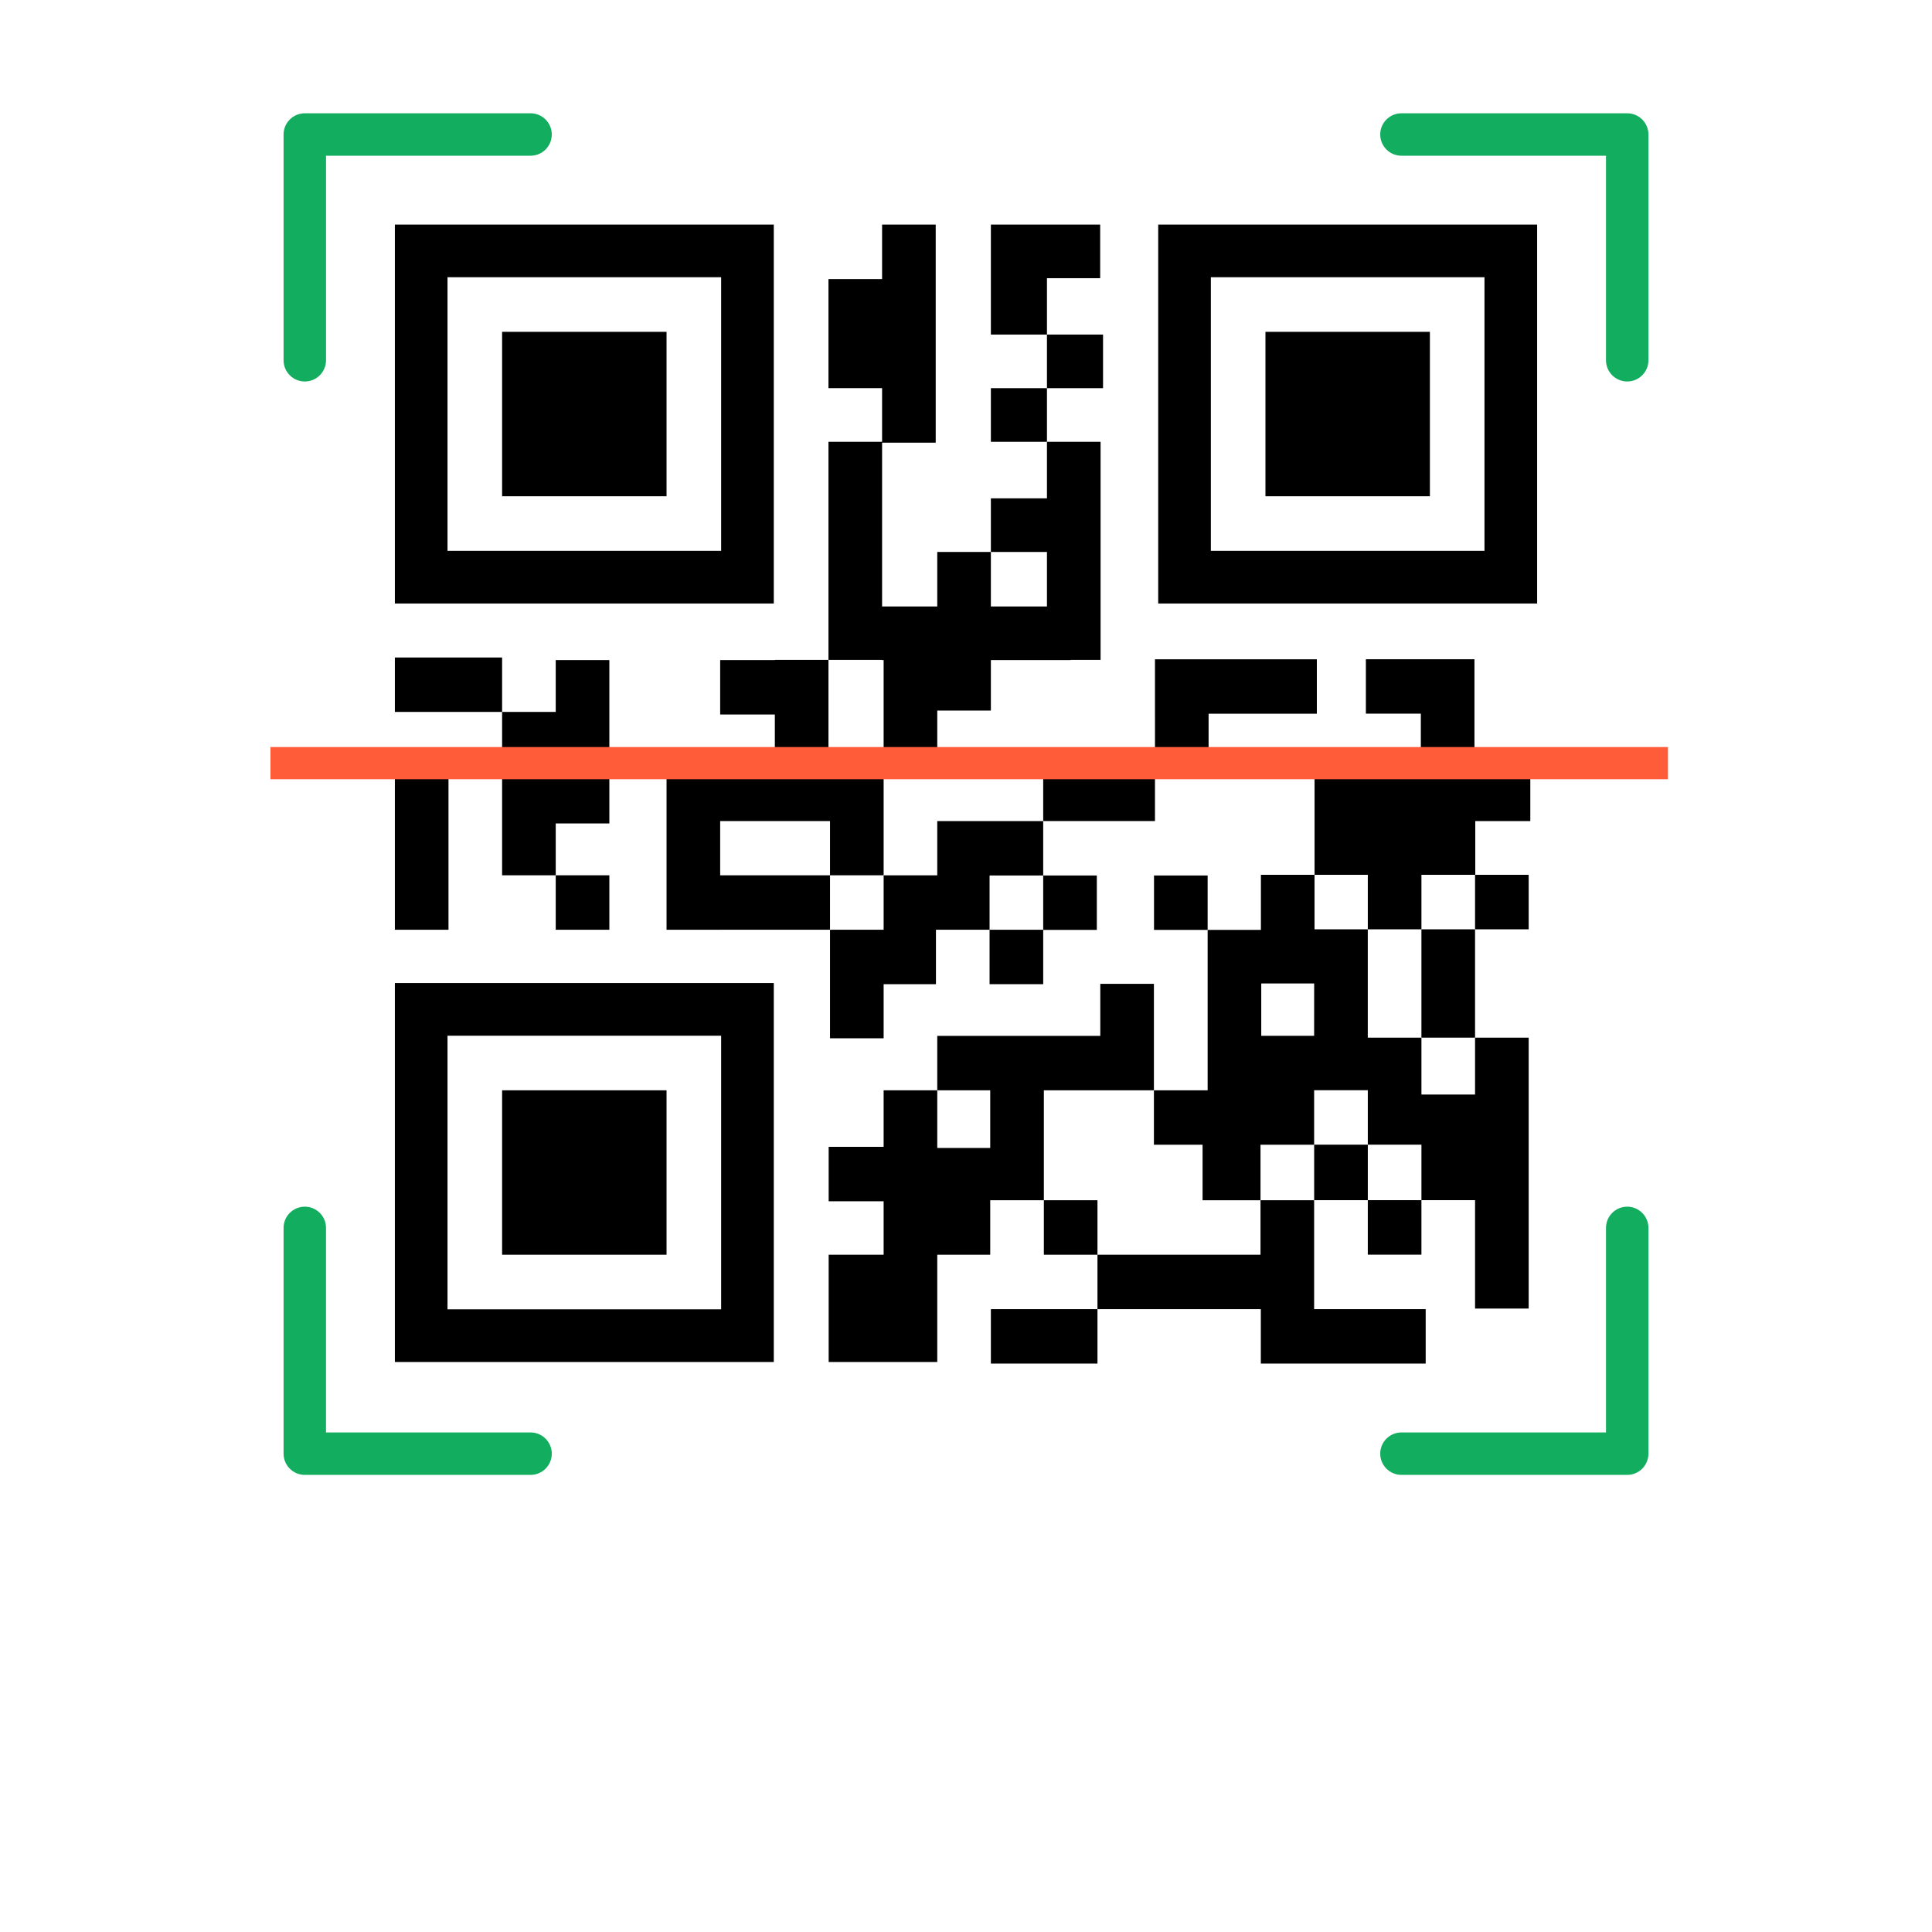 <svg width="300" height="300" viewBox="0 0 300 300" fill="none" xmlns="http://www.w3.org/2000/svg">
<path d="M120.154 34.872H61.315V93.712H120.154V34.872ZM111.979 85.537H69.49V43.047H111.979V85.537Z" fill="black"/>
<path d="M103.501 51.525H77.967V77.059H103.501V51.525Z" fill="black"/>
<path d="M179.846 34.872V93.712H238.685V34.872H179.846ZM230.51 85.537H188.021V43.047H230.51V85.537Z" fill="black"/>
<path d="M222.033 51.525H196.499V77.059H222.033V51.525Z" fill="black"/>
<path d="M61.315 211.489H120.154V152.649H61.315V211.489ZM69.49 160.824H111.979V203.314H69.49V160.824Z" fill="black"/>
<path d="M103.501 169.302H77.967V194.836H103.501V169.302Z" fill="black"/>
<path d="M77.967 102.097H61.315V110.547H77.967V102.097Z" fill="black"/>
<path d="M111.828 110.949H120.318V119.041H103.501V120.197V127.493V135.917V144.368V144.372H111.828V144.368H128.884V135.917H111.828V127.493H128.884V135.913H137.21V127.493V120.197V119.041H128.644V102.47H120.318V102.499H111.828V110.949Z" fill="black"/>
<path d="M161.988 127.492V135.944H153.661V144.368H145.335V152.824H137.21V161.221H128.884V144.372L137.21 144.368V135.918H145.537V127.492H161.988Z" fill="black"/>
<path d="M179.179 169.302V161.221V160.85V152.771H170.853V160.85H145.537V169.302H153.762V178.254H145.537V169.302H137.21V178.081H128.675V186.533H137.21V194.836H128.675V211.489H137.21H145.126H145.537V194.836H153.762V186.372H162.089V169.302H179.179Z" fill="black"/>
<path d="M170.415 194.836V203.287H195.781V211.737H221.38V203.287H204.057V194.836V186.372H195.731V194.836H170.415Z" fill="black"/>
<path d="M170.415 203.287H153.863V211.737H170.415V203.287Z" fill="black"/>
<path d="M179.343 119.041H161.988V127.491H179.343V119.041Z" fill="black"/>
<path d="M229.08 127.498V135.838H237.372V144.304H229.046V135.838H220.72V144.304H212.393V135.838H204.124V119.047L220.627 119.032V110.816H212.093V102.365H228.953V110.816V119.047H237.625V127.498H229.08Z" fill="black"/>
<path d="M153.661 144.372V152.822H161.988V144.394H170.314V135.943H161.988V144.372H153.661Z" fill="black"/>
<path d="M170.415 186.372H162.089V194.836H170.415V186.372Z" fill="black"/>
<path d="M220.718 186.361H212.392V194.825H220.718V186.361Z" fill="black"/>
<path d="M187.52 135.943H179.194V144.394H187.52V135.943Z" fill="black"/>
<path d="M179.344 119.041H187.669V110.827H204.479V102.375H179.343V110.827H179.344V119.041Z" fill="black"/>
<path d="M69.641 119.006H61.315V144.372H69.641V119.006Z" fill="black"/>
<path d="M136.93 102.499H137.21V119.041H145.537V110.337H153.863V102.499H166.25V102.47H170.898V68.603H162.571V77.382H153.863V85.708H162.571V94.172H153.863V85.708H145.537V94.172H136.97V68.739H145.297V34.872H136.97V43.339H128.644V60.273H136.97V68.603H128.644V102.47H136.93V102.499Z" fill="black"/>
<path d="M229.046 161.126V169.962H220.72V161.126H212.389V144.304H204.12V135.838H195.794V144.394H187.521V169.301H179.179V177.752H186.735V186.372H195.731V177.752H204.057V169.28L204.063 169.291H212.389V169.256L212.393 169.291V177.743H220.72V186.362H229.046V203.195H237.372V161.127H229.046V161.126ZM204.057 160.839H195.847V152.715H204.063L204.057 160.839Z" fill="black"/>
<path d="M229.045 144.304H220.718V161.126H229.045V144.304Z" fill="black"/>
<path d="M212.393 177.743H204.063V186.363H212.393V177.743Z" fill="black"/>
<path d="M170.834 43.198V34.872H162.571H156.21H153.863V51.95H162.571V43.198H170.834Z" fill="black"/>
<path d="M162.571 60.277H153.863V68.603H162.571V60.277Z" fill="black"/>
<path d="M171.28 51.95H162.571V60.277H171.28V51.95Z" fill="black"/>
<path d="M94.62 135.914H86.294V144.372H94.62V135.914Z" fill="black"/>
<path d="M94.62 127.865V102.499H86.294V110.547H77.967V135.914H86.294V127.865H94.62Z" fill="black"/>
<path d="M47.328 59.238C45.509 59.238 44.033 57.762 44.033 55.943V20.885C44.033 19.066 45.509 17.591 47.328 17.591H82.384C84.203 17.591 85.679 19.066 85.679 20.885C85.679 22.704 84.203 24.18 82.384 24.18H50.624V55.942C50.624 57.762 49.148 59.238 47.328 59.238Z" fill="#12AD5F"/>
<path d="M252.672 59.238C250.853 59.238 249.378 57.762 249.378 55.943V24.18H217.616C215.797 24.18 214.321 22.704 214.321 20.885C214.321 19.066 215.797 17.591 217.616 17.591H252.672C254.491 17.591 255.967 19.066 255.967 20.885V55.942C255.967 57.762 254.491 59.238 252.672 59.238Z" fill="#12AD5F"/>
<path d="M82.385 229.019H47.328C45.509 229.019 44.033 227.543 44.033 225.724V190.668C44.033 188.849 45.509 187.373 47.328 187.373C49.147 187.373 50.622 188.849 50.622 190.668V222.429H82.384C84.203 222.429 85.679 223.905 85.679 225.724C85.68 227.543 84.205 229.019 82.385 229.019Z" fill="#12AD5F"/>
<path d="M252.672 229.019H217.616C215.797 229.019 214.321 227.543 214.321 225.724C214.321 223.905 215.797 222.429 217.616 222.429H249.378V190.668C249.378 188.849 250.853 187.373 252.672 187.373C254.491 187.373 255.967 188.849 255.967 190.668V225.724C255.967 227.543 254.491 229.019 252.672 229.019Z" fill="#12AD5F"/>
<line x1="42" y1="118.5" x2="259" y2="118.5" stroke="#FF5C3A" stroke-width="5"/>
</svg>
